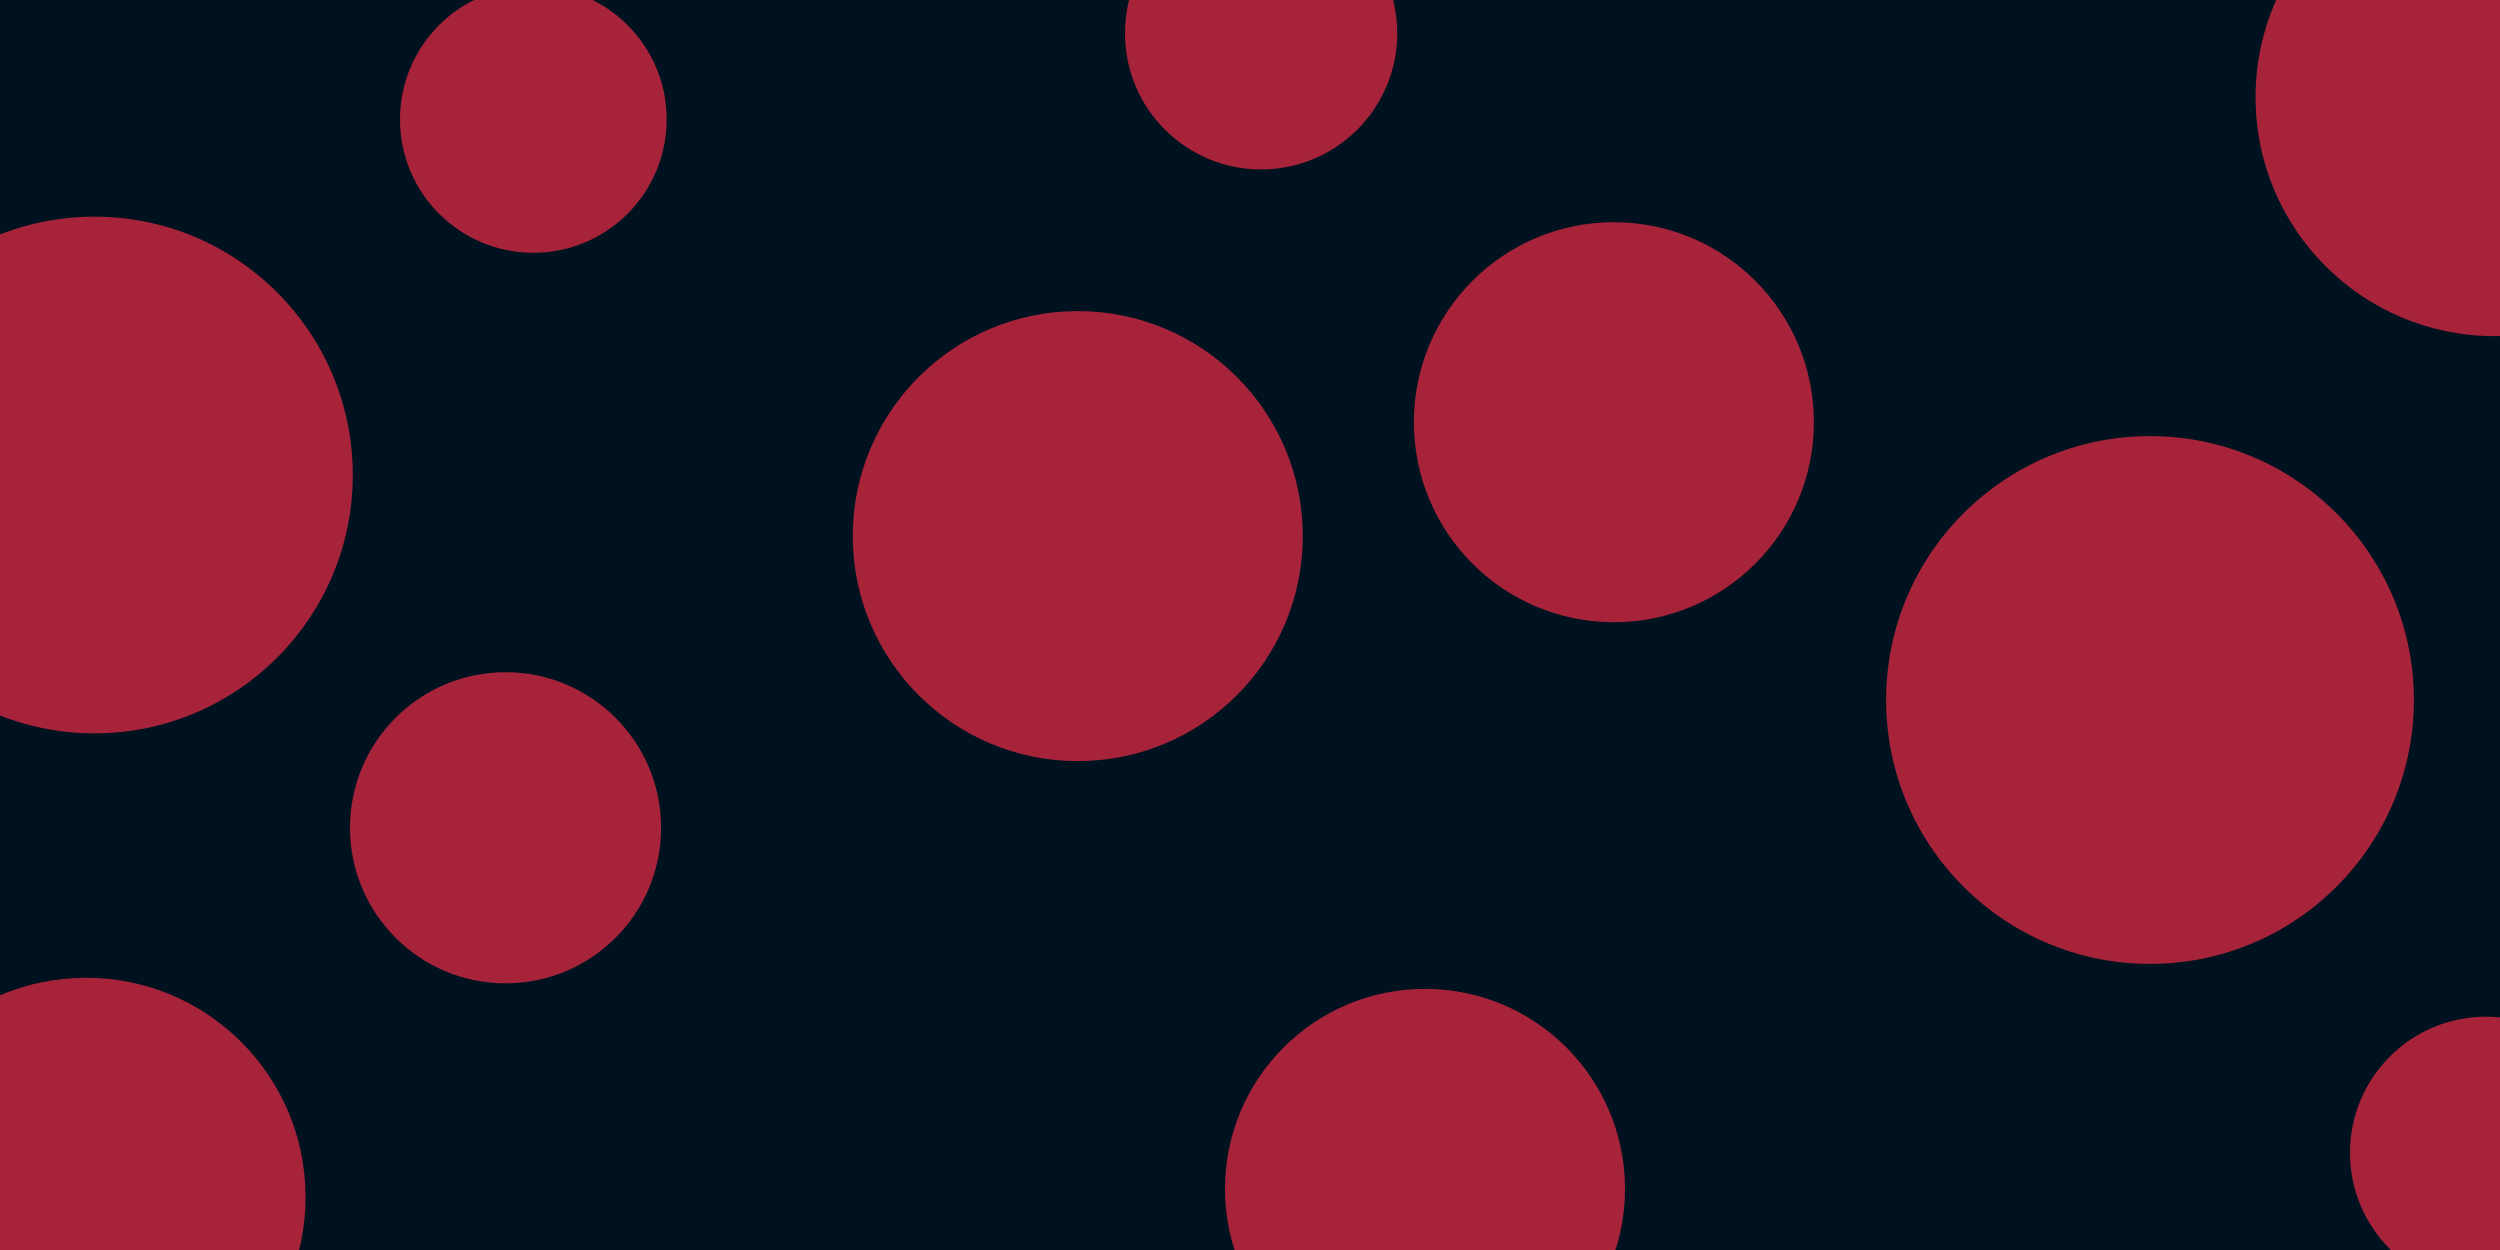 <svg id="visual" viewBox="0 0 900 450" width="900" height="450" xmlns="http://www.w3.org/2000/svg" xmlns:xlink="http://www.w3.org/1999/xlink" version="1.1"><rect x="0" y="0" width="900" height="450" fill="#001220"></rect><g fill="#A7233A"><circle r="95" cx="774" cy="252"></circle><circle r="48" cx="192" cy="43"></circle><circle r="93" cx="34" cy="171"></circle><circle r="86" cx="898" cy="35"></circle><circle r="56" cx="182" cy="298"></circle><circle r="72" cx="513" cy="428"></circle><circle r="81" cx="388" cy="193"></circle><circle r="72" cx="581" cy="152"></circle><circle r="49" cx="895" cy="415"></circle><circle r="79" cx="31" cy="431"></circle><circle r="49" cx="454" cy="12"></circle></g></svg>